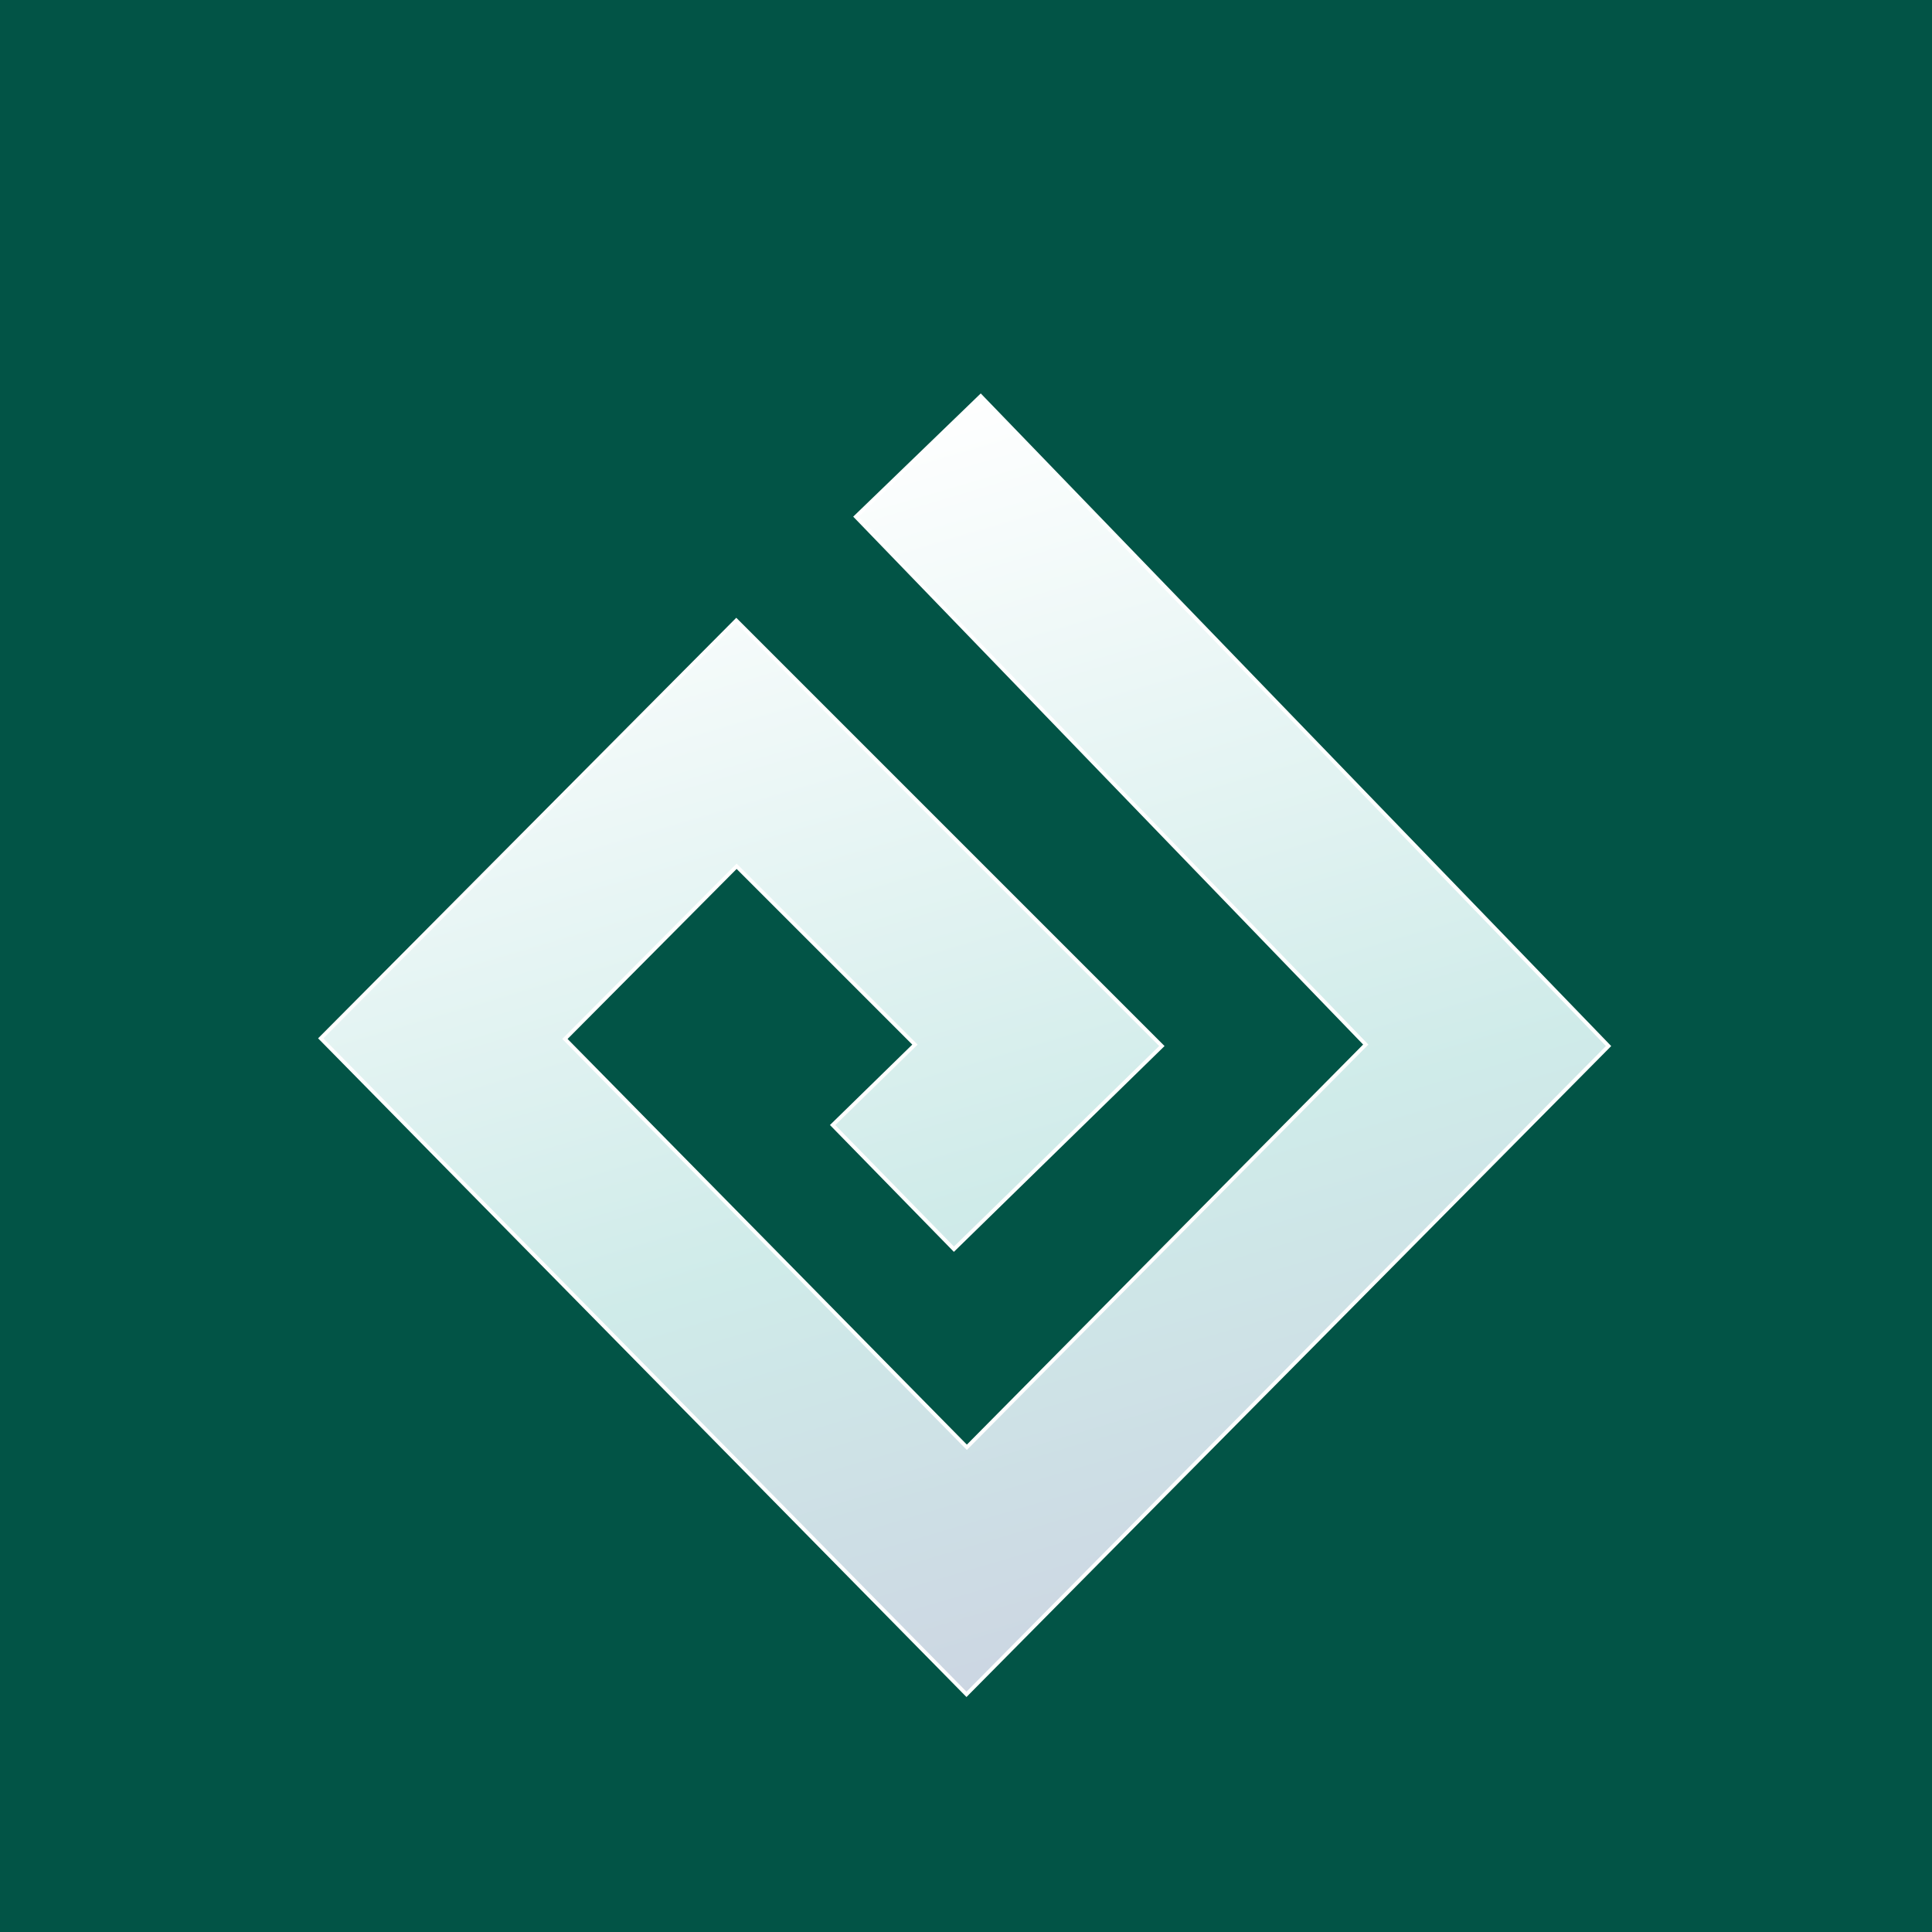 <svg xmlns="http://www.w3.org/2000/svg" xmlns:xlink="http://www.w3.org/1999/xlink" width="512" height="512" viewBox="0 0 512 512">
  <defs>
    <linearGradient id="linear-gradient" x1="0.34" y1="0.043" x2="0.618" y2="0.987" gradientUnits="objectBoundingBox">
      <stop offset="0" stop-color="#fff"/>
      <stop offset="0.615" stop-color="#cfebe9"/>
      <stop offset="1" stop-color="#ccd5e2"/>
    </linearGradient>
    <filter id="패스_1" x="60.301" y="80.271" width="390.689" height="393.462" filterUnits="userSpaceOnUse">
      <feOffset dy="21" input="SourceAlpha"/>
      <feGaussianBlur stdDeviation="8" result="blur"/>
      <feFlood flood-color="#02241e" flood-opacity="0.212"/>
      <feComposite operator="in" in2="blur"/>
      <feComposite in="SourceGraphic"/>
    </filter>
  </defs>
  <g id="그룹_1" data-name="그룹 1" transform="translate(-136 -74)">
    <rect id="사각형_1" data-name="사각형 1" width="512" height="512" transform="translate(136 74)" fill="#025446"/>
    <g transform="matrix(1, 0, 0, 1, 136, 74)" filter="url(#패스_1)">
      <path id="패스_1-2" data-name="패스 1" d="M995.347,752.888,824.222,579.039,934.341,468.294l112.785,112.785-55.107,53.84-32.146-32.9,21.82-21.318L934.433,533.44,888.93,579.2,995.449,687.418l105.714-106.73L966.035,440.8l33.084-31.96,166.39,172.245Z" transform="translate(-739.22 -324.87)" stroke="#fff" stroke-width="1" fill="url(#linear-gradient)"/>
    </g>
  </g>
</svg>
